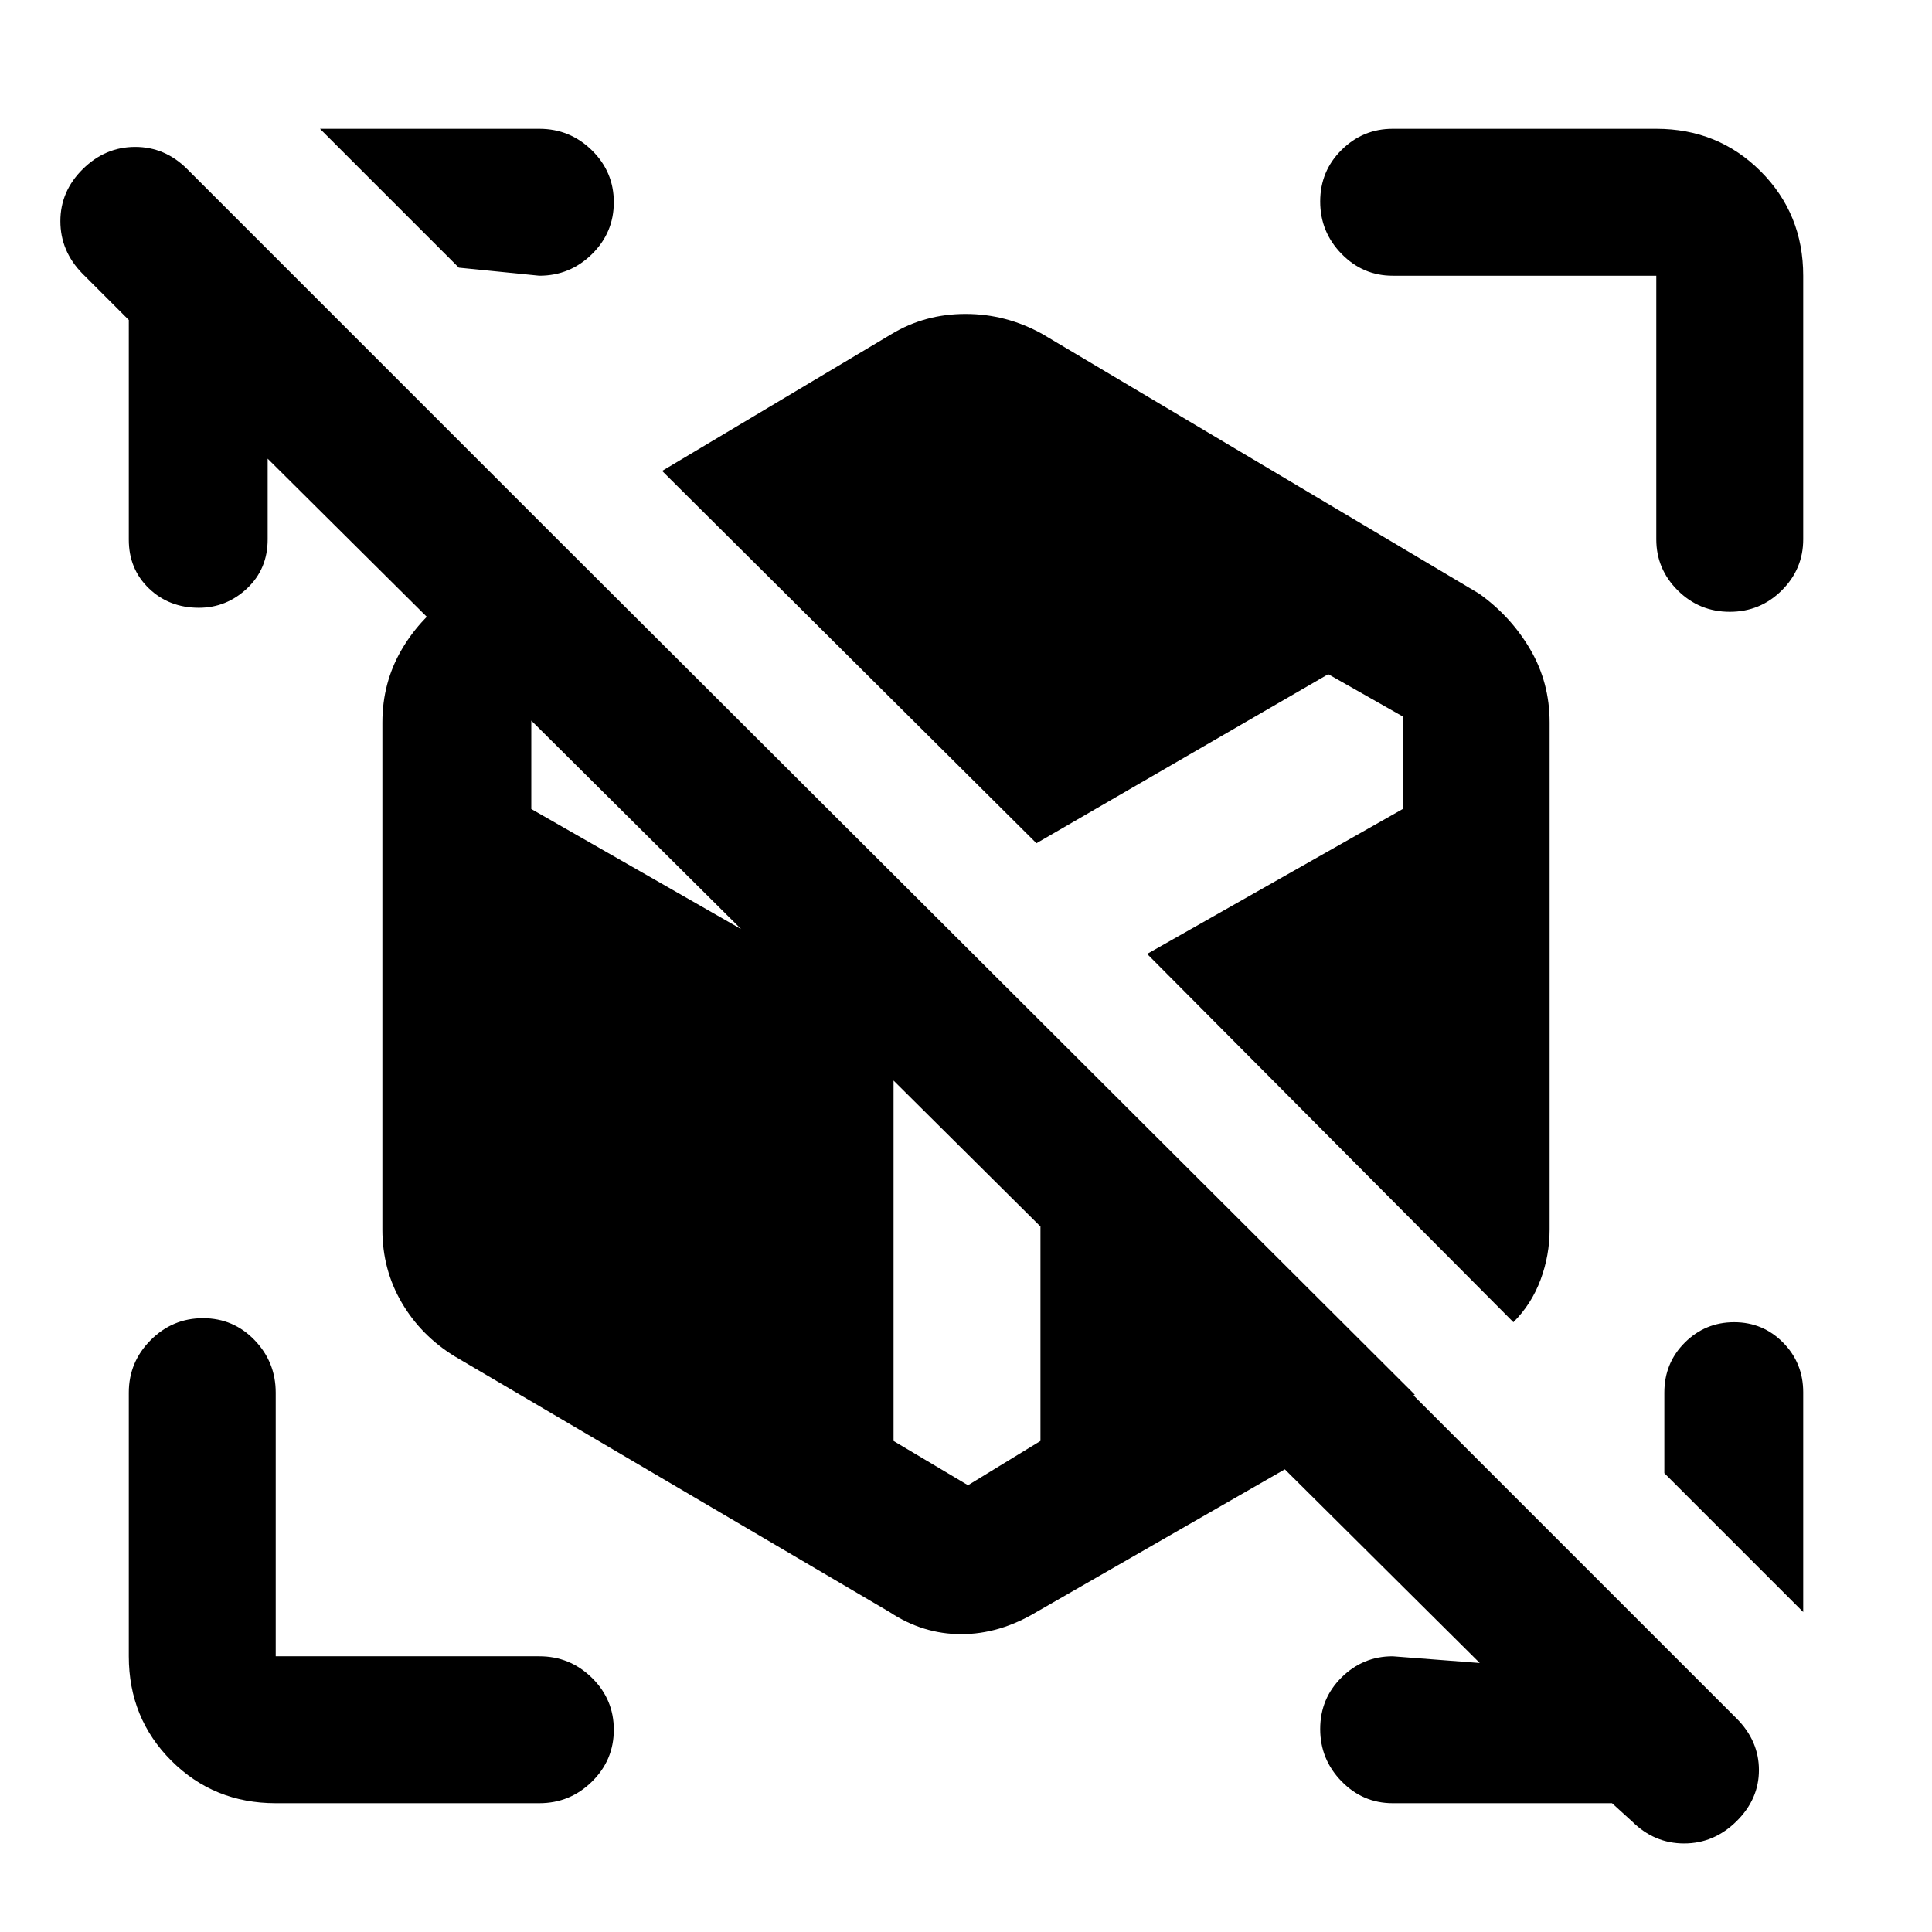 <svg xmlns="http://www.w3.org/2000/svg" height="48" viewBox="0 -960 960 960" width="48"><path d="M801-64H692q-14.775 0-25.388-10.86Q656-85.72 656-100.86t10.612-25.64Q677.225-137 692-137l52 4v8L119-746h14v54q0 14.75-10.238 24.375T98.825-658Q84-658 74-667.625t-10-24.22V-801l-23-23q-11-11.2-11-26.1Q30-865 41.158-876q11.158-11 26-11T93-876l770 770q11 11.09 11 25.546Q874-66 862.842-55t-26 11Q822-44 811-54.914L801-64Zm95-204.155V-159l-69-69v-40q0-14.75 10.175-24.875Q847.351-303 861.675-303 876-303 886-292.875t10 24.72ZM159-896h109q15.2 0 26.1 10.675 10.9 10.676 10.9 25.816 0 15.141-10.9 25.825T268-823l-40-4-69-69Zm700.509 240q-15.141 0-25.825-10.612Q823-677.225 823-692v-131H692q-14.775 0-25.388-10.86Q656-844.719 656-859.86q0-15.14 10.612-25.64Q677.225-896 692-896h131q30.75 0 51.875 21.125T896-823v131q0 14.775-10.675 25.388Q874.649-656 859.509-656ZM137-64q-30.75 0-51.875-21.125T64-137v-131q0-15.2 10.86-26.1 10.86-10.9 26-10.9t25.64 10.9Q137-283.2 137-268v131h131q15.2 0 26.1 10.675 10.9 10.676 10.9 25.816 0 15.14-10.9 25.825Q283.2-64 268-64H137Zm305-95L226-286q-16.775-10.29-26.387-26.723Q190-329.157 190-349v-252q0-19.843 9.613-36.277Q209.225-653.71 226-665l49-29 428 427-188 108q-18.328 11-37.377 11-19.049 0-35.623-11Zm310-144L570-486l127-72v-46l-37-21-145 84-186-185 114-68q16.574-10 36.787-10Q500-804 518-794l217 129q15.775 11.29 25.388 27.723Q770-620.843 770-601v251.772q0 13.002-4.5 25.115Q761-312 752-303Zm-271 81 36-22v-208L405-564l-105-61-36 21v46l180 103v211l37 22Z"/></svg>